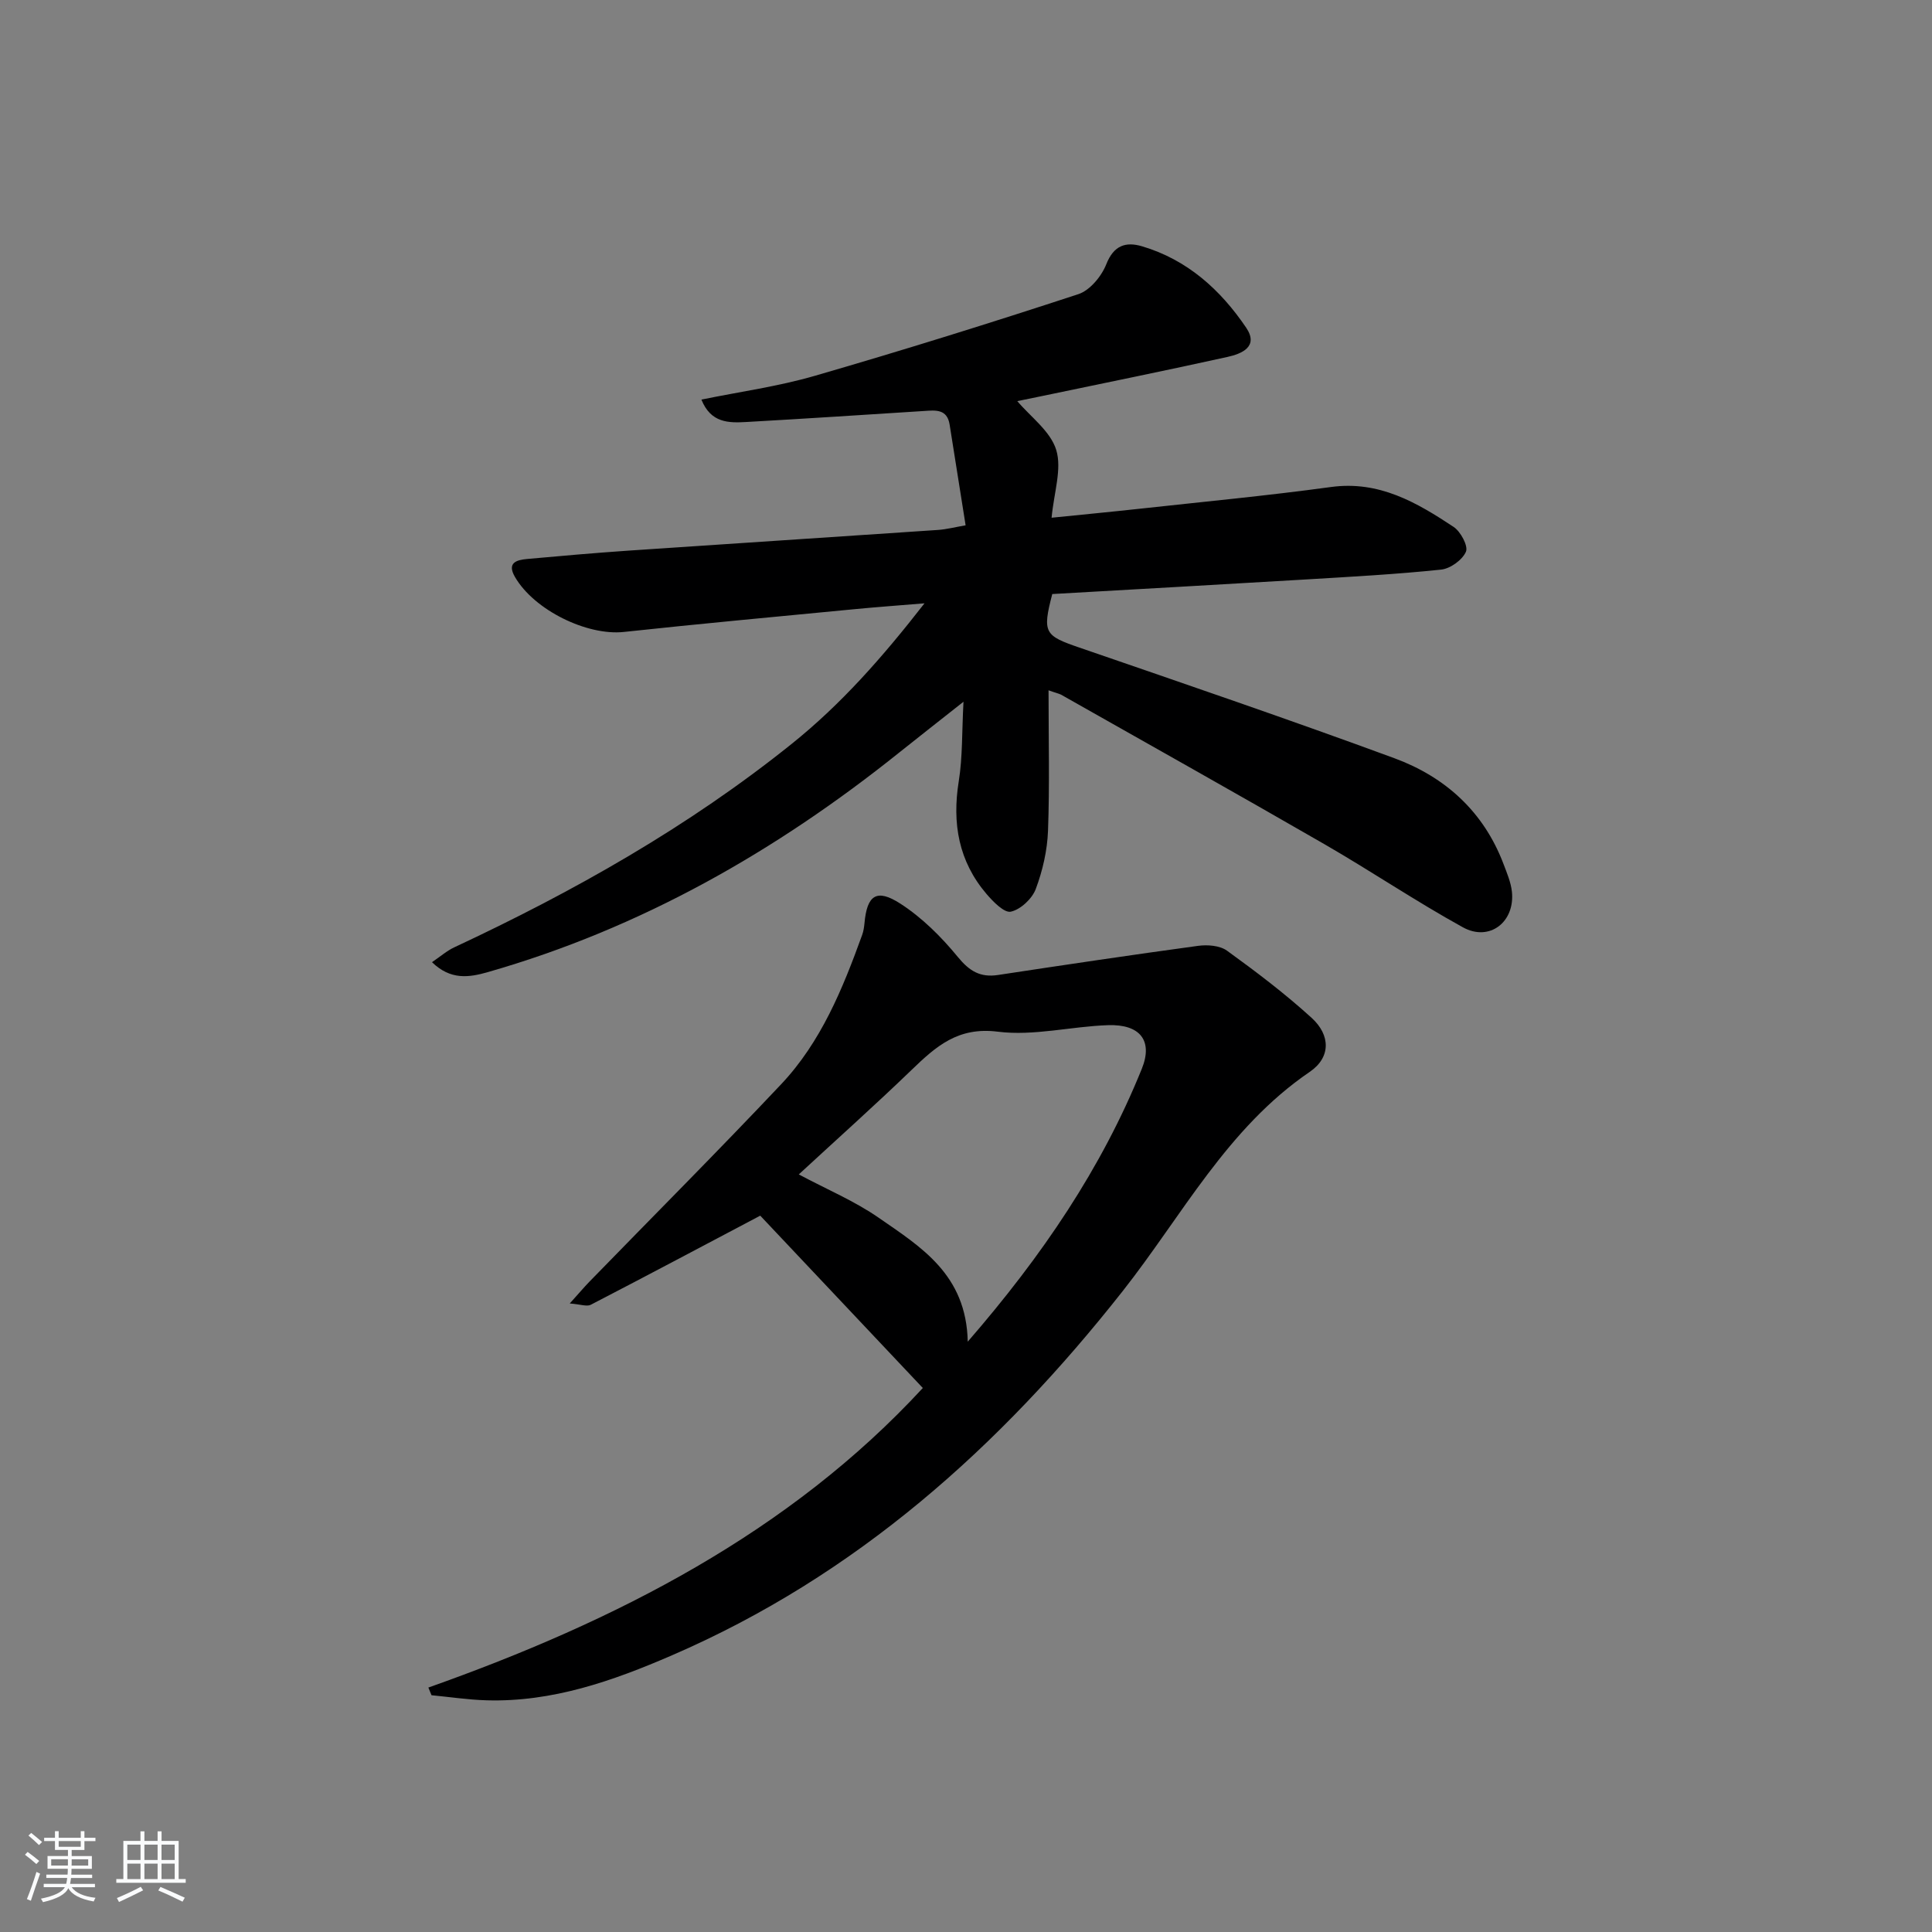 <svg enable-background="new 0 0 400 400" viewBox="0 0 400 400" xmlns="http://www.w3.org/2000/svg"><rect x="0" y="0" width="400" height="400" fill="#808080" stroke="none"/><path d="m5.17 384 .55-.58c.85.61 1.65 1.24 2.4 1.87l-.59.64c-.83-.73-1.62-1.38-2.36-1.93m1.22 9.53-.82-.34c.71-1.76 1.37-3.64 1.98-5.63.24.13.5.25.76.36-.6 1.67-1.24 3.54-1.92 5.61m-.5-13.5.57-.54c.56.44 1.31 1.06 2.26 1.87l-.65.64c-.67-.66-1.4-1.32-2.18-1.97m3.25.46h2.24v-1.36h.77v1.36h4.57v-1.36h.76v1.36h2.28v.69h-2.28v1.84h-2.64v1.26h4.18v2.64h-4.21c0 .45-.02.86-.05 1.21h4.32v.69h-4.38c-.04.34-.1.75-.19 1.22h5.15v.69h-4.82c.87 1.19 2.51 1.92 4.93 2.19-.17.31-.3.57-.37.76-2.77-.49-4.52-1.41-5.26-2.76-.56 1.26-2.3 2.23-5.24 2.9-.12-.24-.26-.48-.43-.72 2.73-.55 4.38-1.34 4.96-2.38h-4.38v-.69h4.65c.1-.38.17-.79.21-1.22h-4.32v-.69h4.4c.03-.34.05-.75.05-1.21h-4.2v-2.64h4.23v-1.26h-2.69v-1.84h-2.24zm1.46 4.46v1.29h3.45c.01-.4.02-.57.01-.53v-.32-.45h-3.46zm1.55-2.59h4.57v-1.19h-4.57zm6.11 2.59h-3.42v.77c-.01.19-.01.37-.02.53h3.44z" fill="#fafbfc"/><path d="m32.63 379.16h.82v1.98h3.54v7.89h1.46v.78h-14.37v-.78h1.46v-7.89h3.54v-1.98h.82v1.98h2.73zm-3.49 11.48.5.73c-1.61.82-3.28 1.63-5 2.42-.13-.27-.28-.55-.44-.82 1.75-.73 3.4-1.5 4.94-2.33m-2.78-5.55h2.73v-3.18h-2.73zm0 3.95h2.73v-3.2h-2.73zm3.54-3.95h2.73v-3.18h-2.73zm0 3.95h2.73v-3.2h-2.73zm7.89 4.68c-1.84-.92-3.51-1.7-5.02-2.32l.45-.73c1.89.8 3.57 1.55 5.04 2.23zm-1.62-11.81h-2.73v3.18h2.73zm-2.73 7.13h2.73v-3.2h-2.73z" fill="#fafbfc"/><g fill="#000001"><path d="m217.09 142.92c0 10.11.24 19.61-.11 29.08-.15 4.07-1.11 8.25-2.54 12.07-.76 2.01-3.13 4.23-5.15 4.68-1.36.31-3.67-2.06-5.04-3.66-5.78-6.77-7.15-14.62-5.75-23.34.81-5.03.64-10.21.98-16.46-4.9 3.87-9.12 7.17-13.3 10.51-25.55 20.47-53.52 36.4-85.16 45.46-3.93 1.13-7.73 1.69-11.58-2.05 1.73-1.17 3.06-2.35 4.6-3.07 24.78-11.58 48.44-24.93 69.86-42.12 10.21-8.19 18.71-17.81 27.51-29.11-5.65.47-10.16.79-14.66 1.23-15.87 1.53-31.76 2.99-47.61 4.7-7.56.81-18.54-4.49-22.53-11.4-1.7-2.94.34-3.51 2.53-3.71 6.95-.63 13.9-1.24 20.86-1.72 21.39-1.46 42.79-2.83 64.18-4.29 1.77-.12 3.53-.58 5.74-.96-1.14-7.19-2.23-14.02-3.31-20.85-.52-3.26-2.9-2.98-5.27-2.82-12.27.78-24.54 1.59-36.82 2.28-3.62.2-7.34.25-9.3-4.64 8.02-1.64 15.89-2.72 23.44-4.91 18.3-5.3 36.51-10.98 54.61-16.92 2.39-.79 4.79-3.7 5.77-6.18 1.55-3.93 4.03-4.72 7.4-3.73 9.36 2.77 16.25 8.99 21.57 16.86 2.65 3.92-.92 5.4-3.88 6.05-12.79 2.83-25.63 5.43-38.45 8.11-1.93.4-3.85.8-5.06 1.04 2.72 3.23 6.86 6.21 8.06 10.1 1.21 3.96-.47 8.8-.96 14.04 6.16-.63 12.2-1.2 18.23-1.86 13.21-1.45 26.45-2.7 39.62-4.5 9.95-1.36 17.75 3.2 25.4 8.27 1.45.97 3.04 3.95 2.54 5.12-.74 1.71-3.23 3.51-5.14 3.71-9.25.97-18.55 1.47-27.84 2.03-17.58 1.05-35.17 2.03-52.67 3.03-2.09 8.04-1.59 8.61 5.6 11.08 21.79 7.5 43.61 14.95 65.23 22.91 10.54 3.88 18.5 11.08 22.6 21.91.7 1.85 1.51 3.75 1.73 5.68.69 6.31-4.62 10.46-10.14 7.42-9.74-5.37-18.99-11.62-28.62-17.18-18.13-10.46-36.39-20.69-54.6-31-.58-.26-1.22-.4-2.57-.89z"/><path d="m88.69 349.39c38.82-13.75 74.77-32.11 102.37-62.02-11.55-12.24-23.04-24.42-33.66-35.68-11.73 6.19-23.38 12.39-35.09 18.45-.82.42-2.12-.1-4.35-.27 1.81-2 2.92-3.32 4.11-4.55 13.23-13.6 26.64-27.04 39.66-40.84 8.25-8.75 12.74-19.76 16.77-30.91.28-.77.4-1.61.48-2.42.52-5.8 2.48-7.26 7.43-4.06 4.49 2.9 8.48 6.87 11.89 11.03 2.41 2.94 4.64 4.3 8.33 3.74 13.79-2.09 27.58-4.15 41.4-6.03 1.95-.27 4.52-.08 6.01 1 6.04 4.37 12.02 8.9 17.52 13.91 3.94 3.59 3.99 8.2-.41 11.19-17.07 11.63-26.4 29.75-38.67 45.33-25.45 32.32-55.25 58.98-93.37 75.46-12.24 5.3-24.76 9.71-38.39 9.31-3.8-.11-7.58-.69-11.38-1.05-.23-.53-.44-1.06-.65-1.59zm111.67-71.61c15.47-17.83 27.72-35.93 36.03-56.47 2.38-5.87-.36-9.28-6.97-9.06-7.63.25-15.4 2.29-22.83 1.35-8.26-1.05-12.82 3.06-17.87 7.93-7.5 7.23-15.27 14.17-23.34 21.62 5.89 3.14 11.6 5.53 16.57 8.99 8.66 6.01 18.13 11.7 18.41 25.64z"/></g></svg>